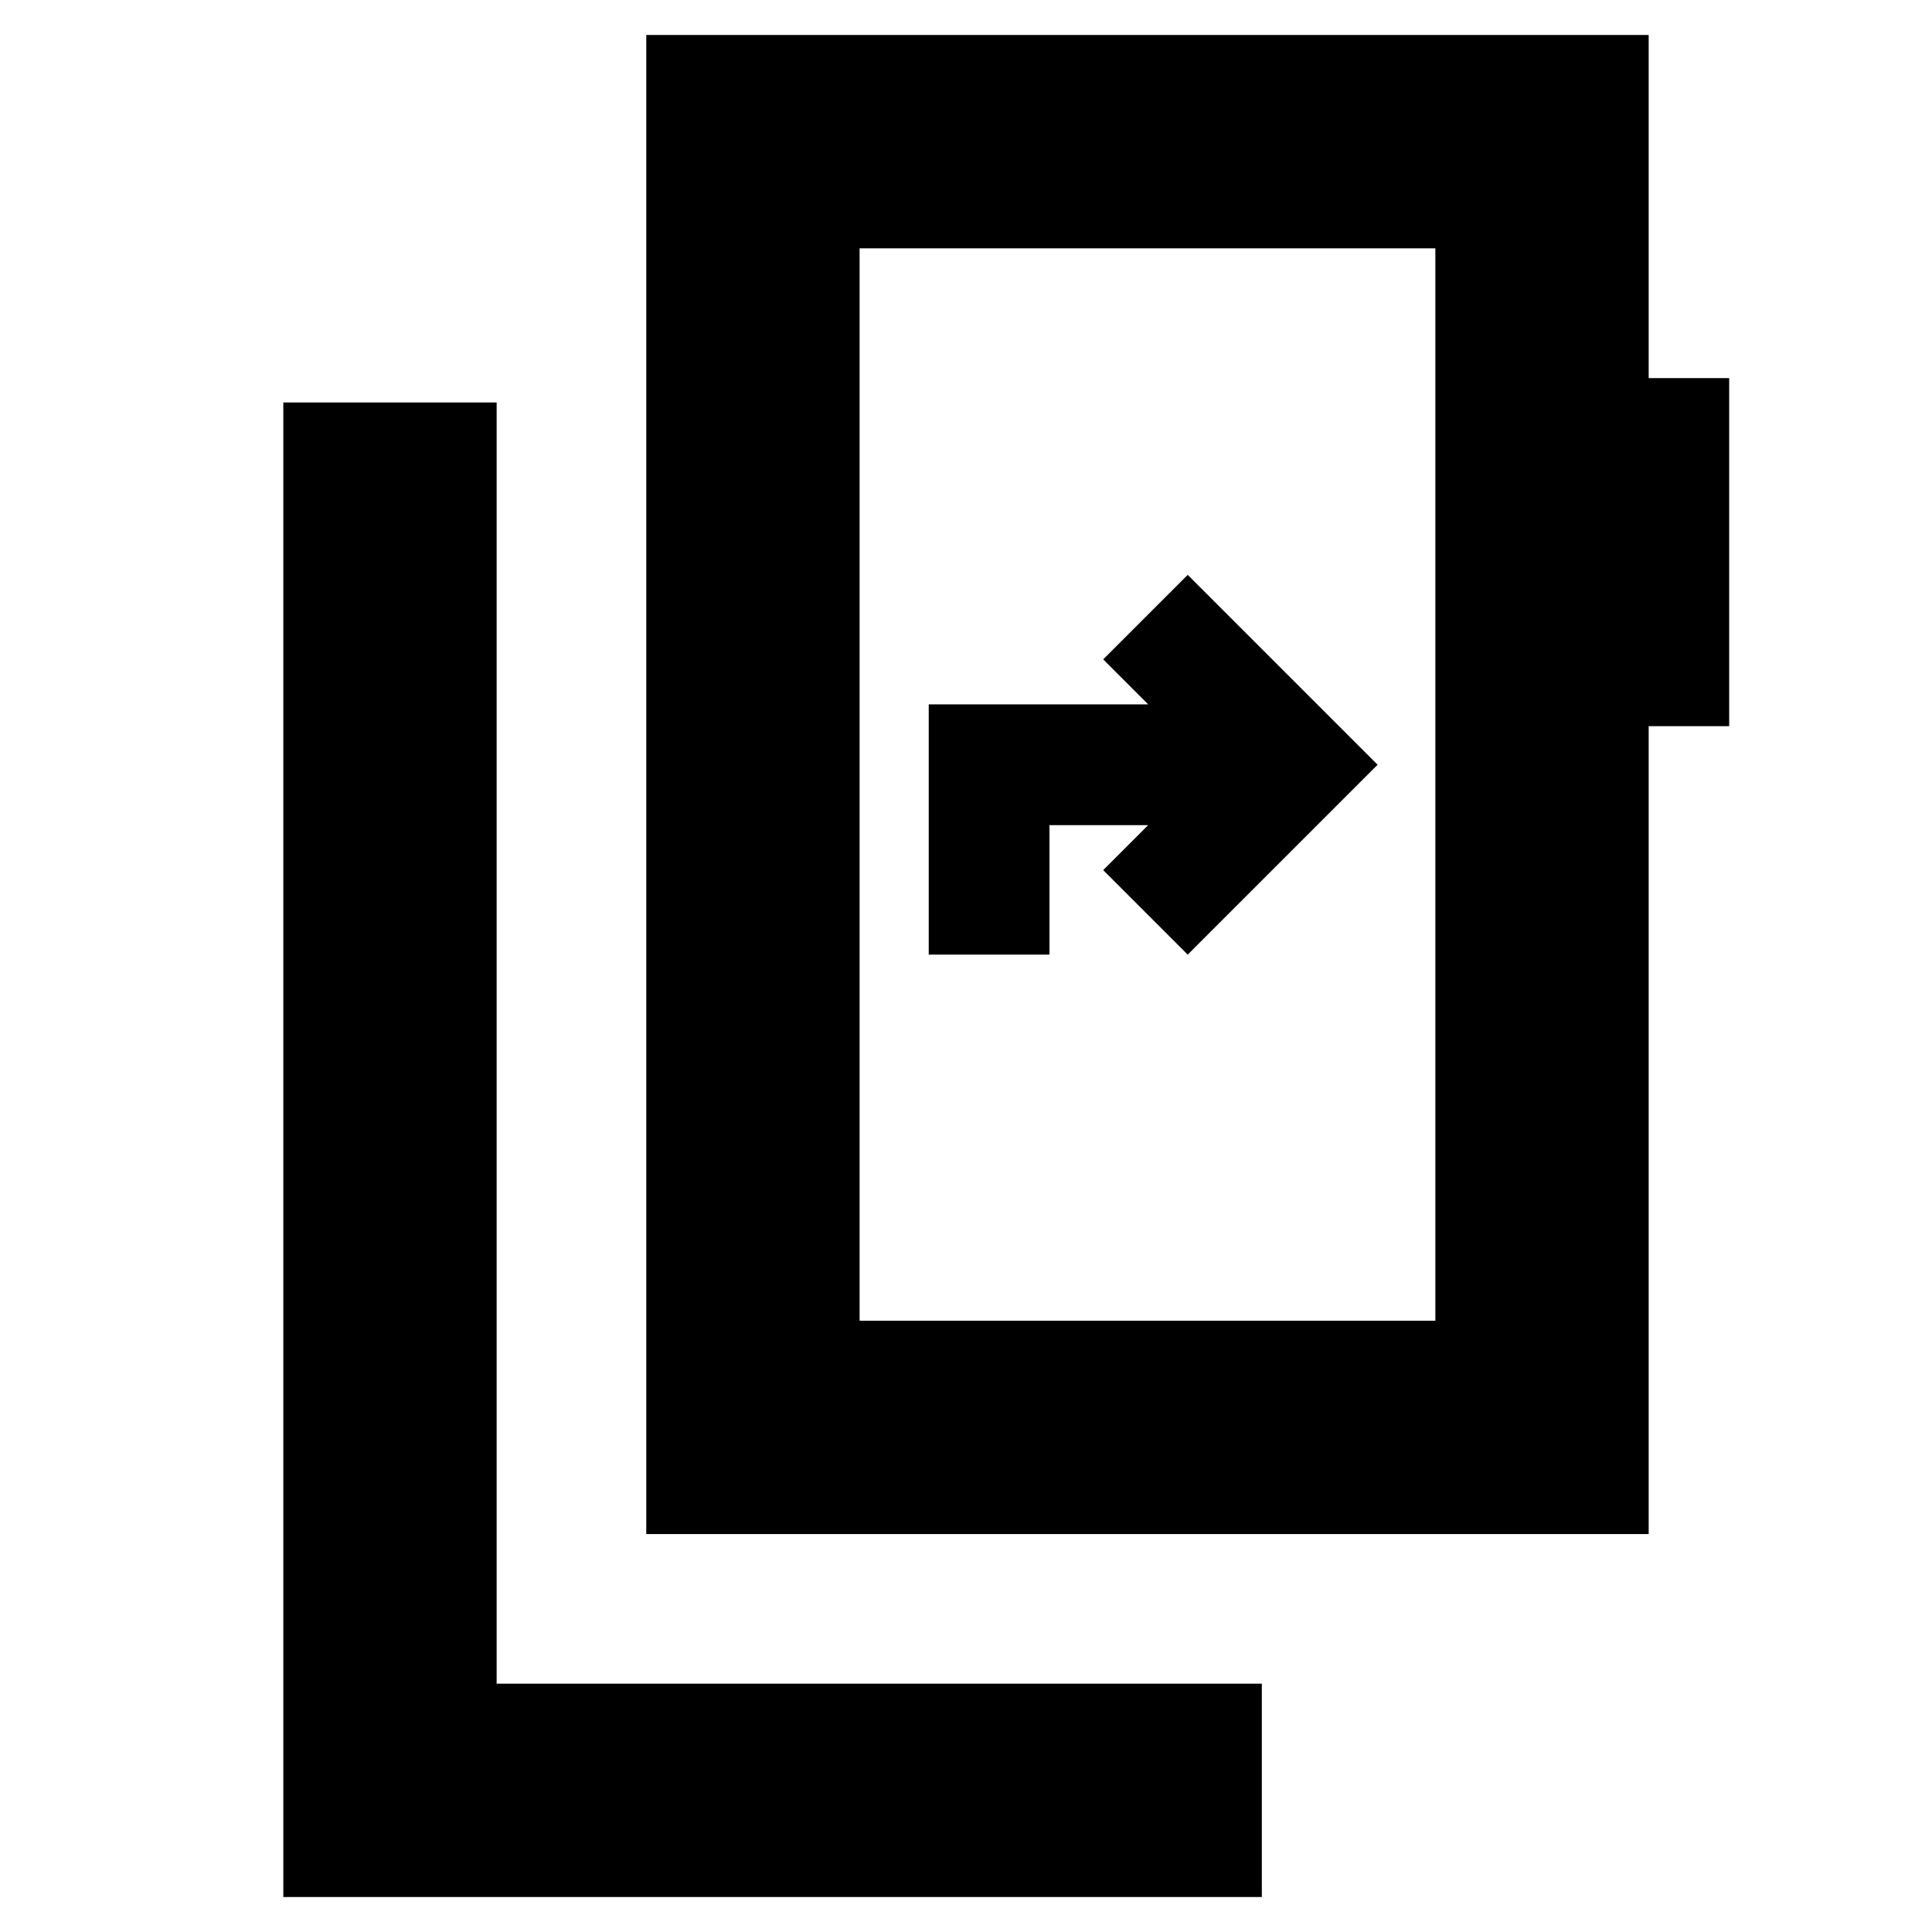 <svg xmlns="http://www.w3.org/2000/svg" height="24" viewBox="0 -960 960 960" width="24"><path d="M140.78-17.39V-760h106v636.61H627v106H140.78Zm572.44-286.35v-532.87H427.13v532.87h286.09ZM427.13-836.61v532.87-532.87Zm-106 638.87v-744.87h498.09v170.48h40v172.96h-40v401.43H321.13Zm140.35-287.91h60V-550h49.04l-22.35 22.35 42 42L684.52-580l-94.35-94.35-42 42L570.52-610H461.48v124.35Z"/></svg>